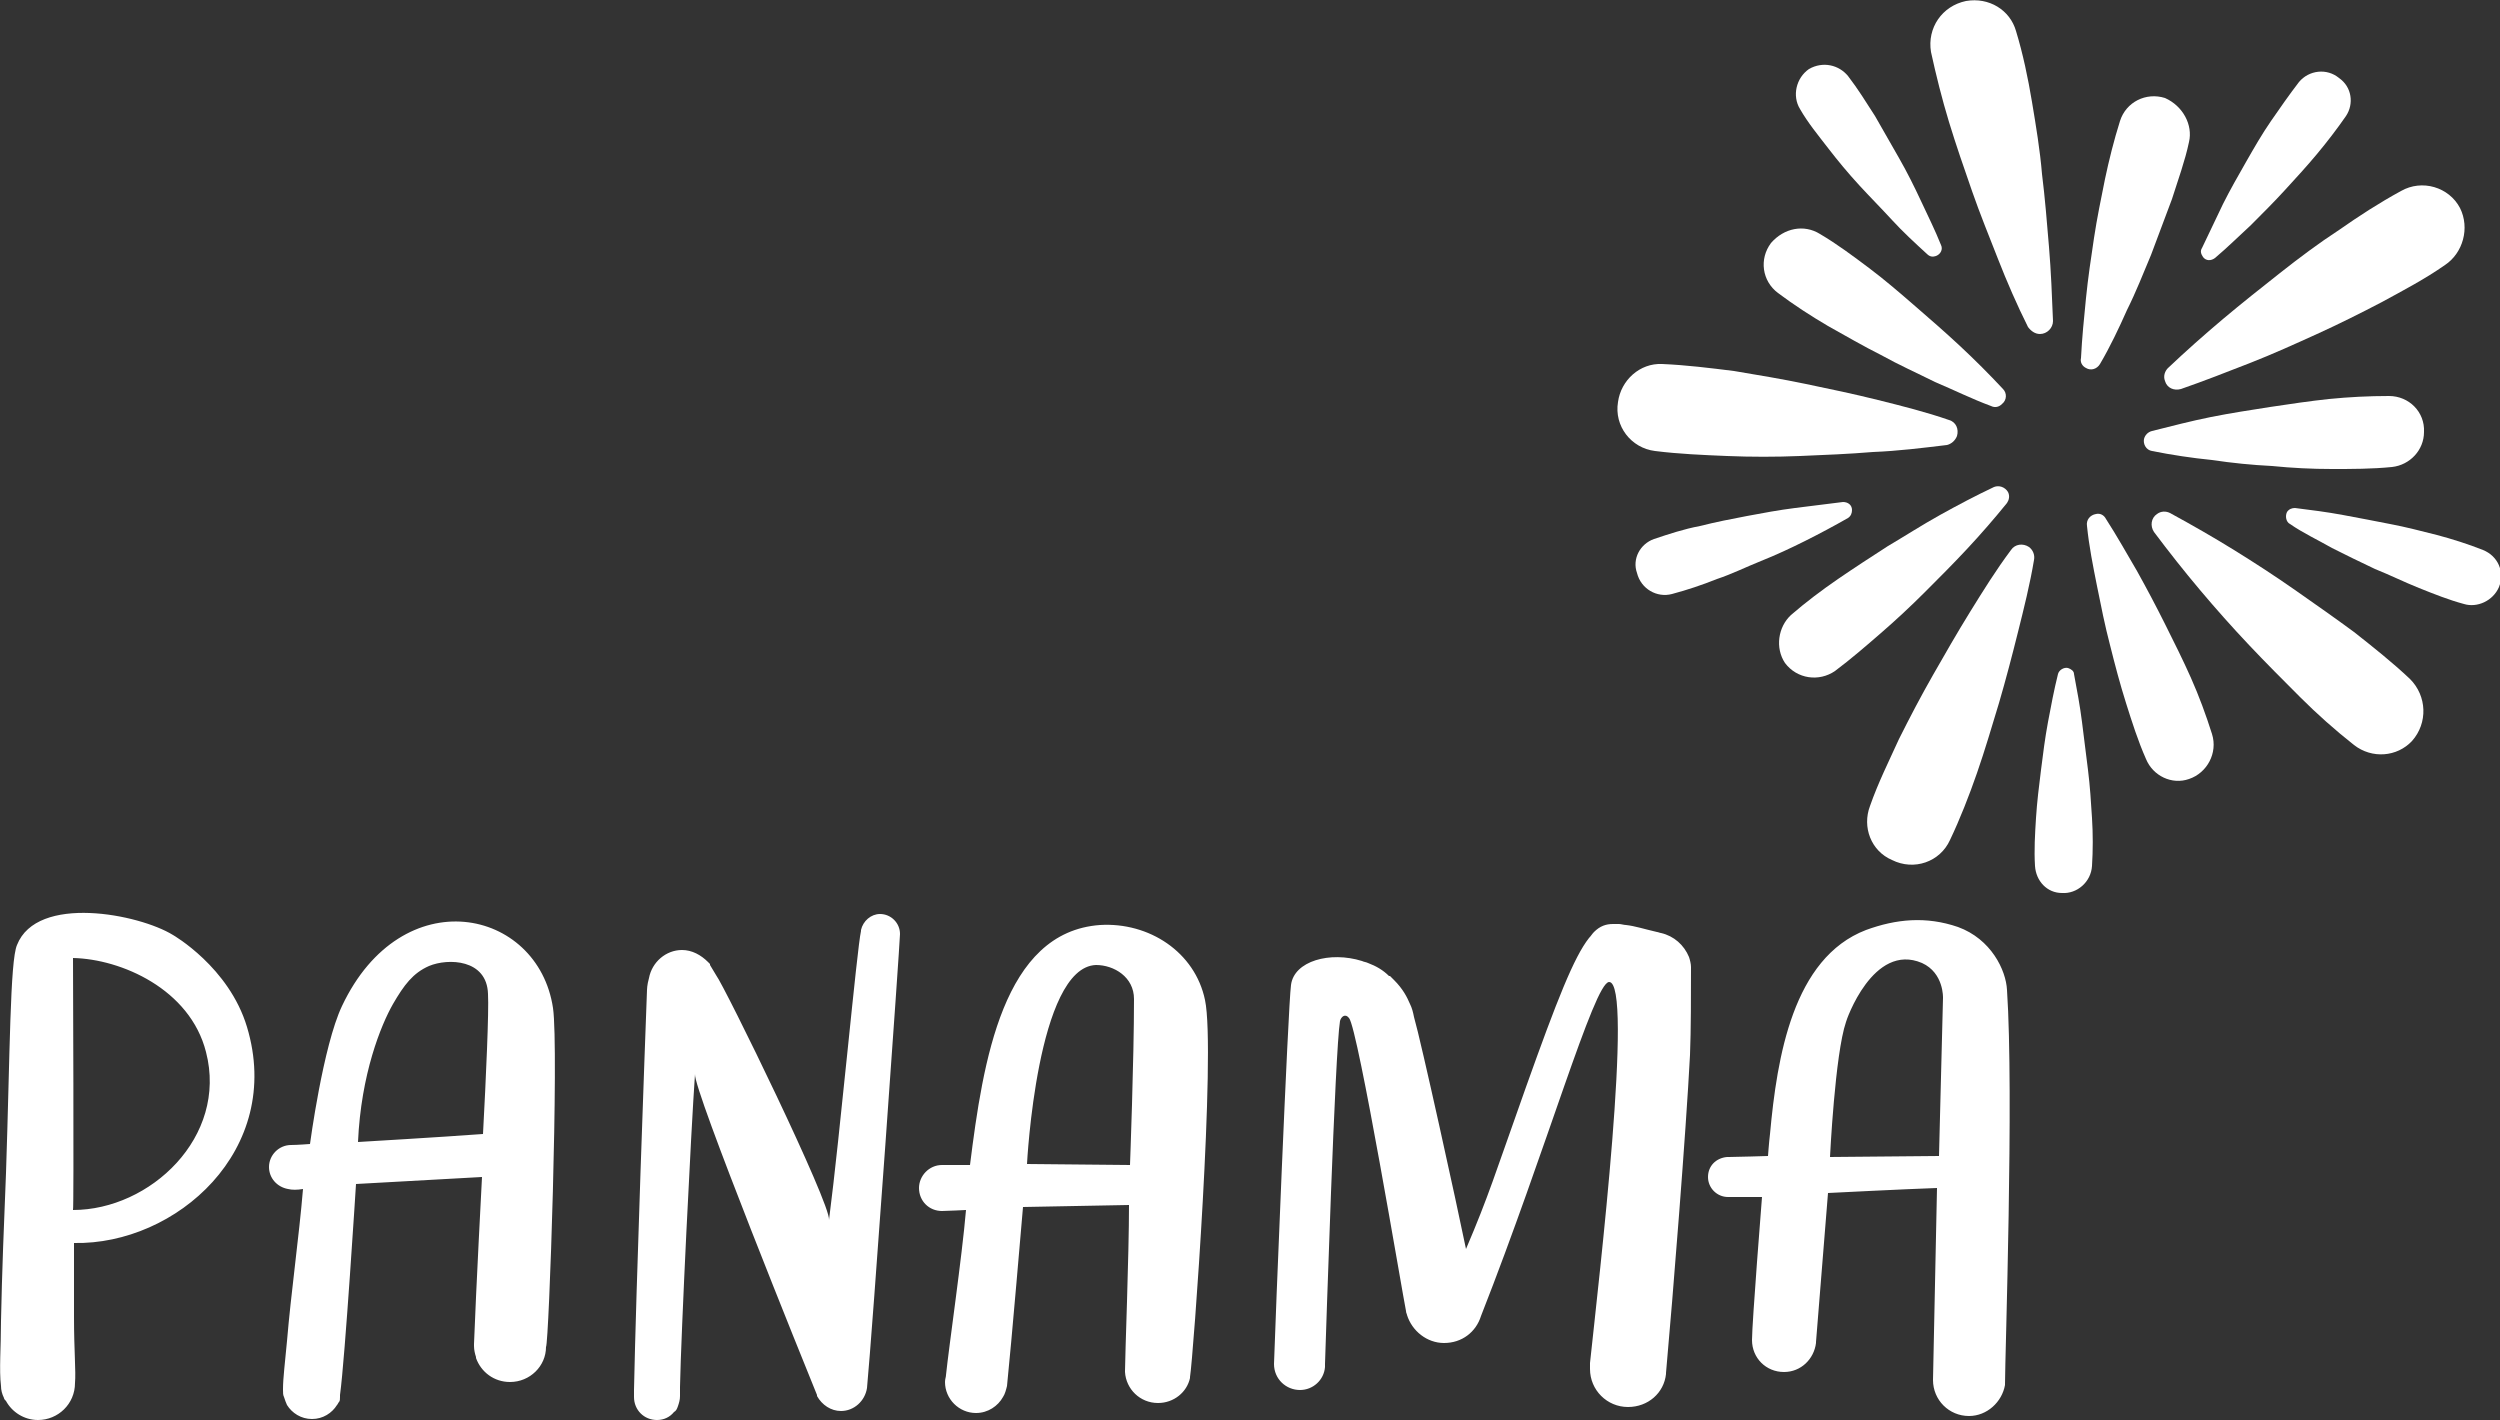 <?xml version="1.0" encoding="utf-8"?>
<!-- Generator: Adobe Illustrator 24.0.0, SVG Export Plug-In . SVG Version: 6.00 Build 0)  -->
<svg version="1.1" id="Layer_1" xmlns="http://www.w3.org/2000/svg" xmlns:xlink="http://www.w3.org/1999/xlink" x="0px" y="0px"
	 viewBox="0 0 250 142" style="enable-background:new 0 0 250 142;" xml:space="preserve">
<rect x="0" y="0" width="250" height="142" fill="#333333" stroke="none"/>
<style type="text/css">
	.st0{fill:#FFFFFF;}
</style>
<path class="st0" d="M24.7,102.7c-1.8-6-7.4-9.2-7.4-9.2c-3.4-2.1-13.6-4.1-15.6,1C1,96.1,1,105.4,0.6,117.3
	c-0.2,5-0.4,9.8-0.5,14.8c0,2.6-0.2,4.9,0,6.5c0,0.4,0.1,0.8,0.3,1.2c0,0.1,0.1,0.2,0.2,0.3c0,0,0,0,0,0c0,0,0,0,0,0
	c0.6,1.1,1.8,1.9,3.2,1.9c2,0,3.7-1.6,3.7-3.7c0,0,0,0,0,0c0.1-1.2-0.1-3.2-0.1-6.6c0-0.6,0-7.4,0-7.4
	C17.6,124.5,28.4,115,24.7,102.7z M7.3,95.8c4.8,0.1,11.7,3.1,13.3,9.4c2.2,8.5-5.6,15.8-13.3,15.8C7.4,120.9,7.3,95.8,7.3,95.8z
	 M86.7,138.8C86.7,138.8,86.7,138.9,86.7,138.8c-0.2,1.3-1.3,2.3-2.6,2.3c-1,0-1.9-0.6-2.4-1.5c0,0,0,0,0,0c0,0,0,0,0-0.1
	c0,0,0,0,0,0c-1.1-2.7-12.4-30.6-12.2-32.1c-0.4,5.7-1.4,26-1.5,31.3c0,0.3,0,0.5,0,0.8c0,0,0,0.1,0,0.1c0,0.4-0.1,0.7-0.2,1
	c-0.1,0.3-0.2,0.5-0.4,0.6c-0.4,0.5-1,0.8-1.7,0.8c-1.3,0-2.3-1-2.3-2.3c0-0.1,0-0.1,0-0.2c0-0.1,0-0.3,0-0.5
	c0.2-10,1.1-34.7,1.3-40c0,0,0-0.5,0.2-1.2c0.3-1.6,1.7-2.8,3.3-2.8c1,0,1.9,0.5,2.6,1.2c0.1,0.1,0.1,0.1,0.2,0.2c0,0,0,0,0,0
	c0,0,0,0,0,0.1c0.4,0.7,0.2,0.3,0.6,1c0.9,1.2,11.5,22.9,11.3,24.5c1.1-8.5,2.8-27.2,3.2-28.9c0,0,0-0.1,0-0.1
	c0.2-0.9,1-1.6,1.9-1.6c1.1,0,2,0.9,2,2C90,94.2,87.2,133.6,86.7,138.8z M200.5,138.4c0-2.7,0.9-29,0.2-39.4c-0.1-2-1.6-5.1-4.9-6.3
	c-3.2-1.1-6.2-0.8-9.2,0.3c-7.3,2.8-8.9,12.7-9.6,20.4c-0.1,0.8-0.2,2.2-0.2,2.2s-3.3,0.1-3.9,0.1c0,0,0,0,0,0s0,0,0,0
	c0,0-0.1,0-0.1,0c0,0,0,0-0.1,0c-1.1,0.1-1.9,0.9-1.9,2c0,1.1,0.9,2,2,2c0,0,0,0,0,0c0,0,0,0,0,0c0.6,0,3.4,0,3.4,0s-1,12.6-1,14.3
	c0,0,0,0,0,0c0,0,0,0,0,0c0,1.8,1.4,3.2,3.2,3.2c1.7,0,3-1.3,3.2-2.9c0,0,0-0.1,0-0.1c0.1-1.2,1.2-14.9,1.2-14.9s7.9-0.4,10.9-0.5
	l-0.4,19.2c0,0,0,0,0,0c0,0,0,0,0,0l0,0c0,0,0,0,0,0c0,2,1.6,3.6,3.6,3.6c1.8,0,3.3-1.4,3.6-3.1c0,0,0,0,0-0.1
	C200.5,138.7,200.5,138.5,200.5,138.4z M183,115.7c0,0,0.5-10.3,1.6-13.5c0-0.1,2.7-8,7.6-5.9c2.2,1,2.1,3.5,2.1,3.5
	c-0.1,4.2-0.4,15.8-0.4,15.8L183,115.7z M34.2,100.6c-1.9,4-3.2,13.8-3.2,13.8s-1.3,0.1-1.9,0.1c-1.2,0-2.2,1-2.2,2.2
	c0,1.1,0.8,2,1.9,2.2c0.4,0.1,0.9,0.1,1.5,0c-0.4,4.8-1.2,10.4-1.6,15.2c-0.2,2.2-0.4,3.7-0.4,4.8c0,0,0,0.1,0,0.1
	c0,0.3,0,0.5,0.1,0.7c0.1,0.3,0.2,0.6,0.3,0.8c0.5,0.8,1.4,1.4,2.5,1.4c1.1,0,2-0.6,2.5-1.4c0.1-0.1,0.1-0.2,0.2-0.3c0,0,0,0,0,0
	c0.1-0.1,0.1-0.3,0.1-0.5c0-0.1,0-0.1,0-0.2c0.5-3.6,1.6-21.1,1.6-21.1l12.6-0.7c0,0-0.6,11.3-0.8,16.7c0,0,0,0,0,0
	c0,0.1,0,0.1,0,0.2c0,0.4,0.1,0.8,0.2,1.1c0,0,0,0,0,0.1c0.5,1.4,1.8,2.4,3.4,2.4c2,0,3.6-1.6,3.6-3.5c0,0,0,0,0,0
	c0.3-0.4,1.3-29.8,0.7-33.9C53.8,90.8,40.2,87.9,34.2,100.6z M35.8,114.2c0.3-6.8,2.3-11.7,3.5-13.8c1.1-1.9,2-3.1,3.6-3.8
	c1.9-0.8,5.8-0.7,5.9,2.8c0.1,1.7-0.2,8.4-0.5,14C44.3,113.7,35.8,114.2,35.8,114.2z M166.6,137.3
	C166.6,137.3,166.6,137.3,166.6,137.3c0,0.1,0,0.1,0,0.1c0,0,0,0,0,0c-0.2,1.9-1.8,3.3-3.8,3.3c-2.1,0-3.8-1.7-3.8-3.8
	c0-0.2,0-0.4,0-0.6c0,0,0,0,0,0c0.9-8.5,4.4-38.2,1.9-38.1c-1.5,0.1-6.2,16.6-12.8,33.4c-0.5,1.6-1.9,2.7-3.7,2.7
	c-1.7,0-3.2-1.2-3.7-2.8c0-0.1-0.1-0.2-0.1-0.4c-0.3-1.4-4.8-28.3-5.7-29.3c-0.4-0.5-0.8-0.1-0.9,0.3c-0.5,3-1.4,31.3-1.5,34.3
	c0,0,0,0,0,0c0,0,0,0,0,0.1c0,0.1,0,0.1,0,0.1c0,0,0,0,0,0.1c-0.1,1.3-1.2,2.3-2.5,2.3c-1.4,0-2.6-1.1-2.6-2.6c0,0,0,0,0,0
	c0,0,0,0,0,0c0.1-3.4,1.4-35.7,1.7-37.9c0.3-2.4,3.9-3.4,7.1-2.4c0.2,0.1,0.4,0.1,0.6,0.2c0,0,0,0,0,0c0.8,0.3,1.5,0.7,2.1,1.3
	c0,0,0,0,0.1,0c0,0,0.1,0.1,0.1,0.1c0.1,0.1,0.2,0.2,0.3,0.3c0.9,0.9,1.3,1.7,1.6,2.4c0.2,0.4,0.3,0.8,0.4,1.3
	c0.7,2.4,4.3,18.8,5.2,23.2c2.3-5.4,2.8-7.2,6-16.2c3.1-8.7,4.8-13,6.3-14.9c0.2-0.2,0.3-0.4,0.5-0.6c0.6-0.6,1.2-0.8,1.9-0.8
	c0.2,0,0.4,0,0.6,0c0.2,0,0.5,0.1,0.7,0.1c0.9,0.1,1.8,0.4,3.1,0.7c0.1,0,0.3,0.1,0.4,0.1c1.3,0.3,2.3,1.2,2.8,2.4
	c0.1,0.3,0.2,0.7,0.2,1c0,0,0,0,0,0.1c0,0,0,0,0,0c0,2.4,0,6.3-0.1,8.7C168.6,113.2,167.3,129.5,166.6,137.3z M120.5,100
	c-1-4.8-5.6-7.8-10.5-7.5c-9.7,0.7-11.7,13.6-13,24c0,0-2.1,0-2.8,0c0,0,0,0,0,0c0,0,0,0,0,0c0,0,0,0,0,0c0,0,0,0,0,0
	c-1.3,0-2.3,1.1-2.3,2.3c0,1.3,1,2.3,2.3,2.3c0,0,0,0,0,0c0,0,0,0,0,0c0,0,0,0,0,0c0,0,0,0,0,0c0.4,0,2.4-0.1,2.4-0.1
	c-0.4,4.7-1.7,13.6-2,16.5c0,0.2-0.1,0.4-0.1,0.7c0,1.7,1.4,3.1,3.1,3.1c1.2,0,2.2-0.7,2.7-1.6c0.2-0.3,0.3-0.7,0.4-1.1
	c0.4-3.8,1.6-17.9,1.6-17.9l10.6-0.2c0,5-0.4,15.2-0.4,16.6c0,0,0,0.1,0,0.1c0.1,1.7,1.5,3.1,3.3,3.1c1.6,0,2.9-1.1,3.2-2.5
	c0,0,0-0.1,0-0.1C119.3,136,121.6,105.1,120.5,100z M113,116.5l-10.3-0.1c0,0,1-19.7,6.9-19.9c1.8,0,3.8,1.2,3.8,3.4
	C113.4,105.9,113,116.5,113,116.5z"/>
<g>
	<g>
		<path class="st0" d="M201.6,3.1c0.7,2.3,1.2,4.7,1.6,7.1c0.4,2.4,0.8,4.8,1,7.2c0.3,2.4,0.5,4.9,0.7,7.3c0.2,2.4,0.3,4.9,0.4,7.4
			c0,0.7-0.6,1.3-1.3,1.3c-0.5,0-0.9-0.3-1.2-0.7c-1.1-2.2-2.1-4.5-3-6.8c-0.9-2.3-1.8-4.5-2.6-6.8c-0.8-2.3-1.6-4.6-2.3-6.9
			c-0.7-2.3-1.3-4.7-1.8-7c-0.4-2.4,1.1-4.6,3.5-5.1C198.9-0.3,201,1,201.6,3.1z"/>
		<path class="st0" d="M244.5,26.5c-2,1.4-4.1,2.5-6.3,3.7c-2.1,1.1-4.3,2.2-6.5,3.2c-2.2,1-4.4,2-6.7,2.9c-2.3,0.9-4.6,1.8-6.9,2.6
			c-0.7,0.2-1.4-0.1-1.6-0.8c-0.2-0.5,0-1,0.3-1.3c1.8-1.7,3.6-3.3,5.5-4.9c1.9-1.6,3.8-3.1,5.7-4.6c1.9-1.5,3.9-3,5.9-4.3
			c2-1.4,4-2.7,6.2-3.9c2.1-1.2,4.8-0.4,5.9,1.7C247,22.8,246.3,25.3,244.5,26.5z"/>
		<path class="st0" d="M235.4,74.5c-1.9-1.5-3.7-3.1-5.4-4.8c-1.7-1.7-3.4-3.4-5.1-5.2c-1.7-1.8-3.3-3.6-4.9-5.5
			c-1.6-1.9-3.1-3.8-4.6-5.8c-0.4-0.6-0.3-1.4,0.3-1.8c0.4-0.3,0.9-0.3,1.3-0.1c2.2,1.2,4.3,2.4,6.4,3.7c2.1,1.3,4.1,2.6,6.1,4
			c2,1.4,4,2.8,5.9,4.2c1.9,1.5,3.8,3,5.6,4.7c1.7,1.7,1.8,4.4,0.2,6.2C239.7,75.7,237.2,75.9,235.4,74.5z"/>
		<path class="st0" d="M187,80.6c0.8-2.3,1.9-4.5,2.9-6.7c1.1-2.2,2.2-4.3,3.4-6.4c1.2-2.1,2.4-4.2,3.7-6.3c1.3-2.1,2.6-4.2,4.1-6.2
			c0.4-0.6,1.2-0.7,1.8-0.3c0.4,0.3,0.6,0.8,0.5,1.3c-0.4,2.4-1,4.8-1.6,7.2c-0.6,2.4-1.2,4.7-1.9,7.1c-0.7,2.3-1.4,4.7-2.2,7
			c-0.8,2.3-1.7,4.6-2.7,6.7c-1,2.2-3.6,3.1-5.8,2C187.1,85.1,186.2,82.7,187,80.6z"/>
		<path class="st0" d="M166.2,36.4c2.4,0.1,4.8,0.4,7.2,0.7c2.4,0.4,4.8,0.8,7.2,1.3c2.4,0.5,4.8,1,7.2,1.6c2.4,0.6,4.8,1.2,7.1,2
			c0.7,0.2,1,0.9,0.8,1.6c-0.2,0.5-0.6,0.8-1,0.9c-2.5,0.3-4.9,0.6-7.4,0.7c-2.4,0.2-4.9,0.3-7.3,0.4c-2.4,0.1-4.9,0.1-7.3,0
			c-2.4-0.1-4.8-0.2-7.2-0.5c-2.4-0.3-4.1-2.5-3.7-4.9C162.1,38,164,36.3,166.2,36.4z"/>
	</g>
	<g>
		<path class="st0" d="M218.9,14.2c-0.4,1.9-1.1,3.8-1.7,5.7c-0.7,1.9-1.4,3.7-2.1,5.6c-0.8,1.9-1.5,3.7-2.4,5.5
			c-0.8,1.8-1.7,3.7-2.7,5.4c-0.3,0.5-0.9,0.7-1.4,0.4c-0.4-0.2-0.6-0.6-0.5-1c0.1-2,0.3-4,0.5-6c0.2-2,0.5-4,0.8-6
			c0.3-2,0.7-3.9,1.1-5.9c0.4-1.9,0.9-3.9,1.5-5.8c0.6-1.9,2.6-2.9,4.5-2.3C218.3,10.6,219.3,12.5,218.9,14.2z"/>
		<path class="st0" d="M239.2,46.7c-2,0.2-4,0.2-6,0.2c-2,0-4-0.1-6-0.3c-2-0.1-4-0.3-6-0.6c-2-0.2-4-0.5-6-0.9
			c-0.6-0.1-0.9-0.7-0.8-1.2c0.1-0.4,0.4-0.7,0.8-0.8c2-0.5,3.9-1,5.9-1.4c2-0.4,4-0.7,5.9-1c2-0.3,4-0.6,5.9-0.8c2-0.2,4-0.3,6-0.3
			c2,0,3.6,1.6,3.5,3.6C242.4,45,241,46.5,239.2,46.7z"/>
		<path class="st0" d="M214.6,75.9c-0.8-1.8-1.4-3.7-2-5.6c-0.6-1.9-1.1-3.8-1.6-5.8c-0.5-1.9-0.9-3.9-1.3-5.9c-0.4-2-0.8-4-1-6
			c-0.1-0.6,0.3-1.1,0.9-1.2c0.4-0.1,0.8,0.1,1,0.5c1.1,1.7,2.1,3.5,3.1,5.2c1,1.8,1.9,3.5,2.8,5.3c0.9,1.8,1.8,3.6,2.6,5.4
			c0.8,1.8,1.5,3.7,2.1,5.6c0.6,1.9-0.5,3.9-2.3,4.5C217.2,78.5,215.3,77.6,214.6,75.9z"/>
		<path class="st0" d="M179.1,61.5c1.5-1.3,3.1-2.5,4.7-3.6c1.6-1.1,3.3-2.2,5-3.3c1.7-1,3.4-2.1,5.2-3.1c1.8-1,3.5-1.9,5.4-2.8
			c0.5-0.2,1.1,0,1.4,0.5c0.2,0.4,0.1,0.8-0.1,1.1c-1.3,1.6-2.6,3.1-4,4.6c-1.4,1.5-2.8,2.9-4.2,4.3c-1.4,1.4-2.9,2.8-4.4,4.1
			c-1.5,1.3-3,2.6-4.6,3.8c-1.6,1.1-3.8,0.8-5-0.8C177.5,64.8,177.8,62.7,179.1,61.5z"/>
		<path class="st0" d="M182,23.4c1.7,1,3.3,2.2,4.9,3.4c1.6,1.2,3.1,2.5,4.6,3.8c1.5,1.3,3,2.6,4.5,4c1.5,1.4,2.9,2.8,4.3,4.3
			c0.4,0.4,0.4,1.1-0.1,1.5c-0.3,0.3-0.7,0.4-1.1,0.2c-1.9-0.7-3.7-1.6-5.6-2.4c-1.8-0.9-3.6-1.7-5.4-2.7c-1.8-0.9-3.5-1.9-5.3-2.9
			c-1.7-1-3.4-2.1-5-3.3c-1.6-1.2-1.9-3.4-0.7-5C178.4,22.8,180.4,22.4,182,23.4z"/>
	</g>
	<g>
		<path class="st0" d="M234.6,11.6c-0.9,1.3-1.9,2.6-2.9,3.8c-1,1.2-2.1,2.4-3.2,3.6c-1.1,1.2-2.2,2.3-3.4,3.5
			c-1.2,1.1-2.3,2.2-3.6,3.3c-0.4,0.3-0.9,0.3-1.2-0.1c-0.2-0.3-0.3-0.6-0.1-0.9c0.7-1.5,1.4-2.9,2.1-4.4c0.7-1.4,1.5-2.8,2.3-4.2
			c0.8-1.4,1.6-2.8,2.5-4.1c0.9-1.3,1.8-2.6,2.8-3.9c1-1.2,2.8-1.4,4-0.4C235.2,8.7,235.4,10.4,234.6,11.6z"/>
		<path class="st0" d="M246.4,60.4c-1.5-0.4-3-1-4.5-1.6c-1.5-0.6-2.9-1.3-4.4-1.9c-1.5-0.7-2.9-1.4-4.3-2.1
			c-1.4-0.8-2.9-1.5-4.2-2.4c-0.4-0.2-0.5-0.8-0.3-1.2c0.2-0.3,0.5-0.4,0.8-0.4c1.6,0.2,3.2,0.4,4.8,0.7c1.6,0.3,3.2,0.6,4.7,0.9
			c1.6,0.3,3.1,0.7,4.7,1.1c1.5,0.4,3.1,0.9,4.6,1.5c1.5,0.6,2.2,2.2,1.6,3.7C249.3,60.1,247.7,60.8,246.4,60.4z"/>
		<path class="st0" d="M203.5,86.6c-0.1-1.6,0-3.2,0.1-4.8c0.1-1.6,0.3-3.2,0.5-4.8c0.2-1.6,0.4-3.2,0.7-4.8c0.3-1.6,0.6-3.2,1-4.8
			c0.1-0.4,0.6-0.7,1-0.6c0.3,0.1,0.6,0.3,0.6,0.6c0.3,1.6,0.6,3.2,0.8,4.8c0.2,1.6,0.4,3.2,0.6,4.8c0.2,1.6,0.3,3.2,0.4,4.8
			c0.1,1.6,0.1,3.2,0,4.8c-0.1,1.6-1.5,2.8-3,2.7C204.7,89.3,203.6,88.1,203.5,86.6z"/>
		<path class="st0" d="M165.4,53.9c1.5-0.5,3-1,4.6-1.3c1.6-0.4,3.1-0.7,4.7-1c1.6-0.3,3.2-0.6,4.8-0.8c1.6-0.2,3.2-0.4,4.8-0.6
			c0.5,0,0.9,0.3,0.9,0.8c0,0.3-0.1,0.6-0.4,0.8c-1.4,0.8-2.9,1.6-4.3,2.3c-1.4,0.7-2.9,1.4-4.4,2c-1.5,0.6-2.9,1.3-4.4,1.8
			c-1.5,0.6-3,1.1-4.5,1.5c-1.5,0.4-3.1-0.5-3.5-2.1C163.2,55.9,164,54.4,165.4,53.9z"/>
		<path class="st0" d="M184.8,7.6c1,1.3,1.8,2.6,2.7,4c0.8,1.4,1.6,2.8,2.4,4.2c0.8,1.4,1.5,2.8,2.2,4.3c0.7,1.5,1.4,2.9,2,4.4
			c0.2,0.4,0,0.9-0.5,1.1c-0.3,0.1-0.6,0.1-0.9-0.2c-1.2-1.1-2.4-2.2-3.5-3.4c-1.1-1.2-2.2-2.3-3.3-3.5c-1.1-1.2-2.1-2.4-3.1-3.7
			c-1-1.3-2-2.5-2.8-3.9c-0.8-1.3-0.4-3.1,0.9-4C182.3,6.1,183.9,6.5,184.8,7.6z"/>
	</g>
</g>
</svg>
